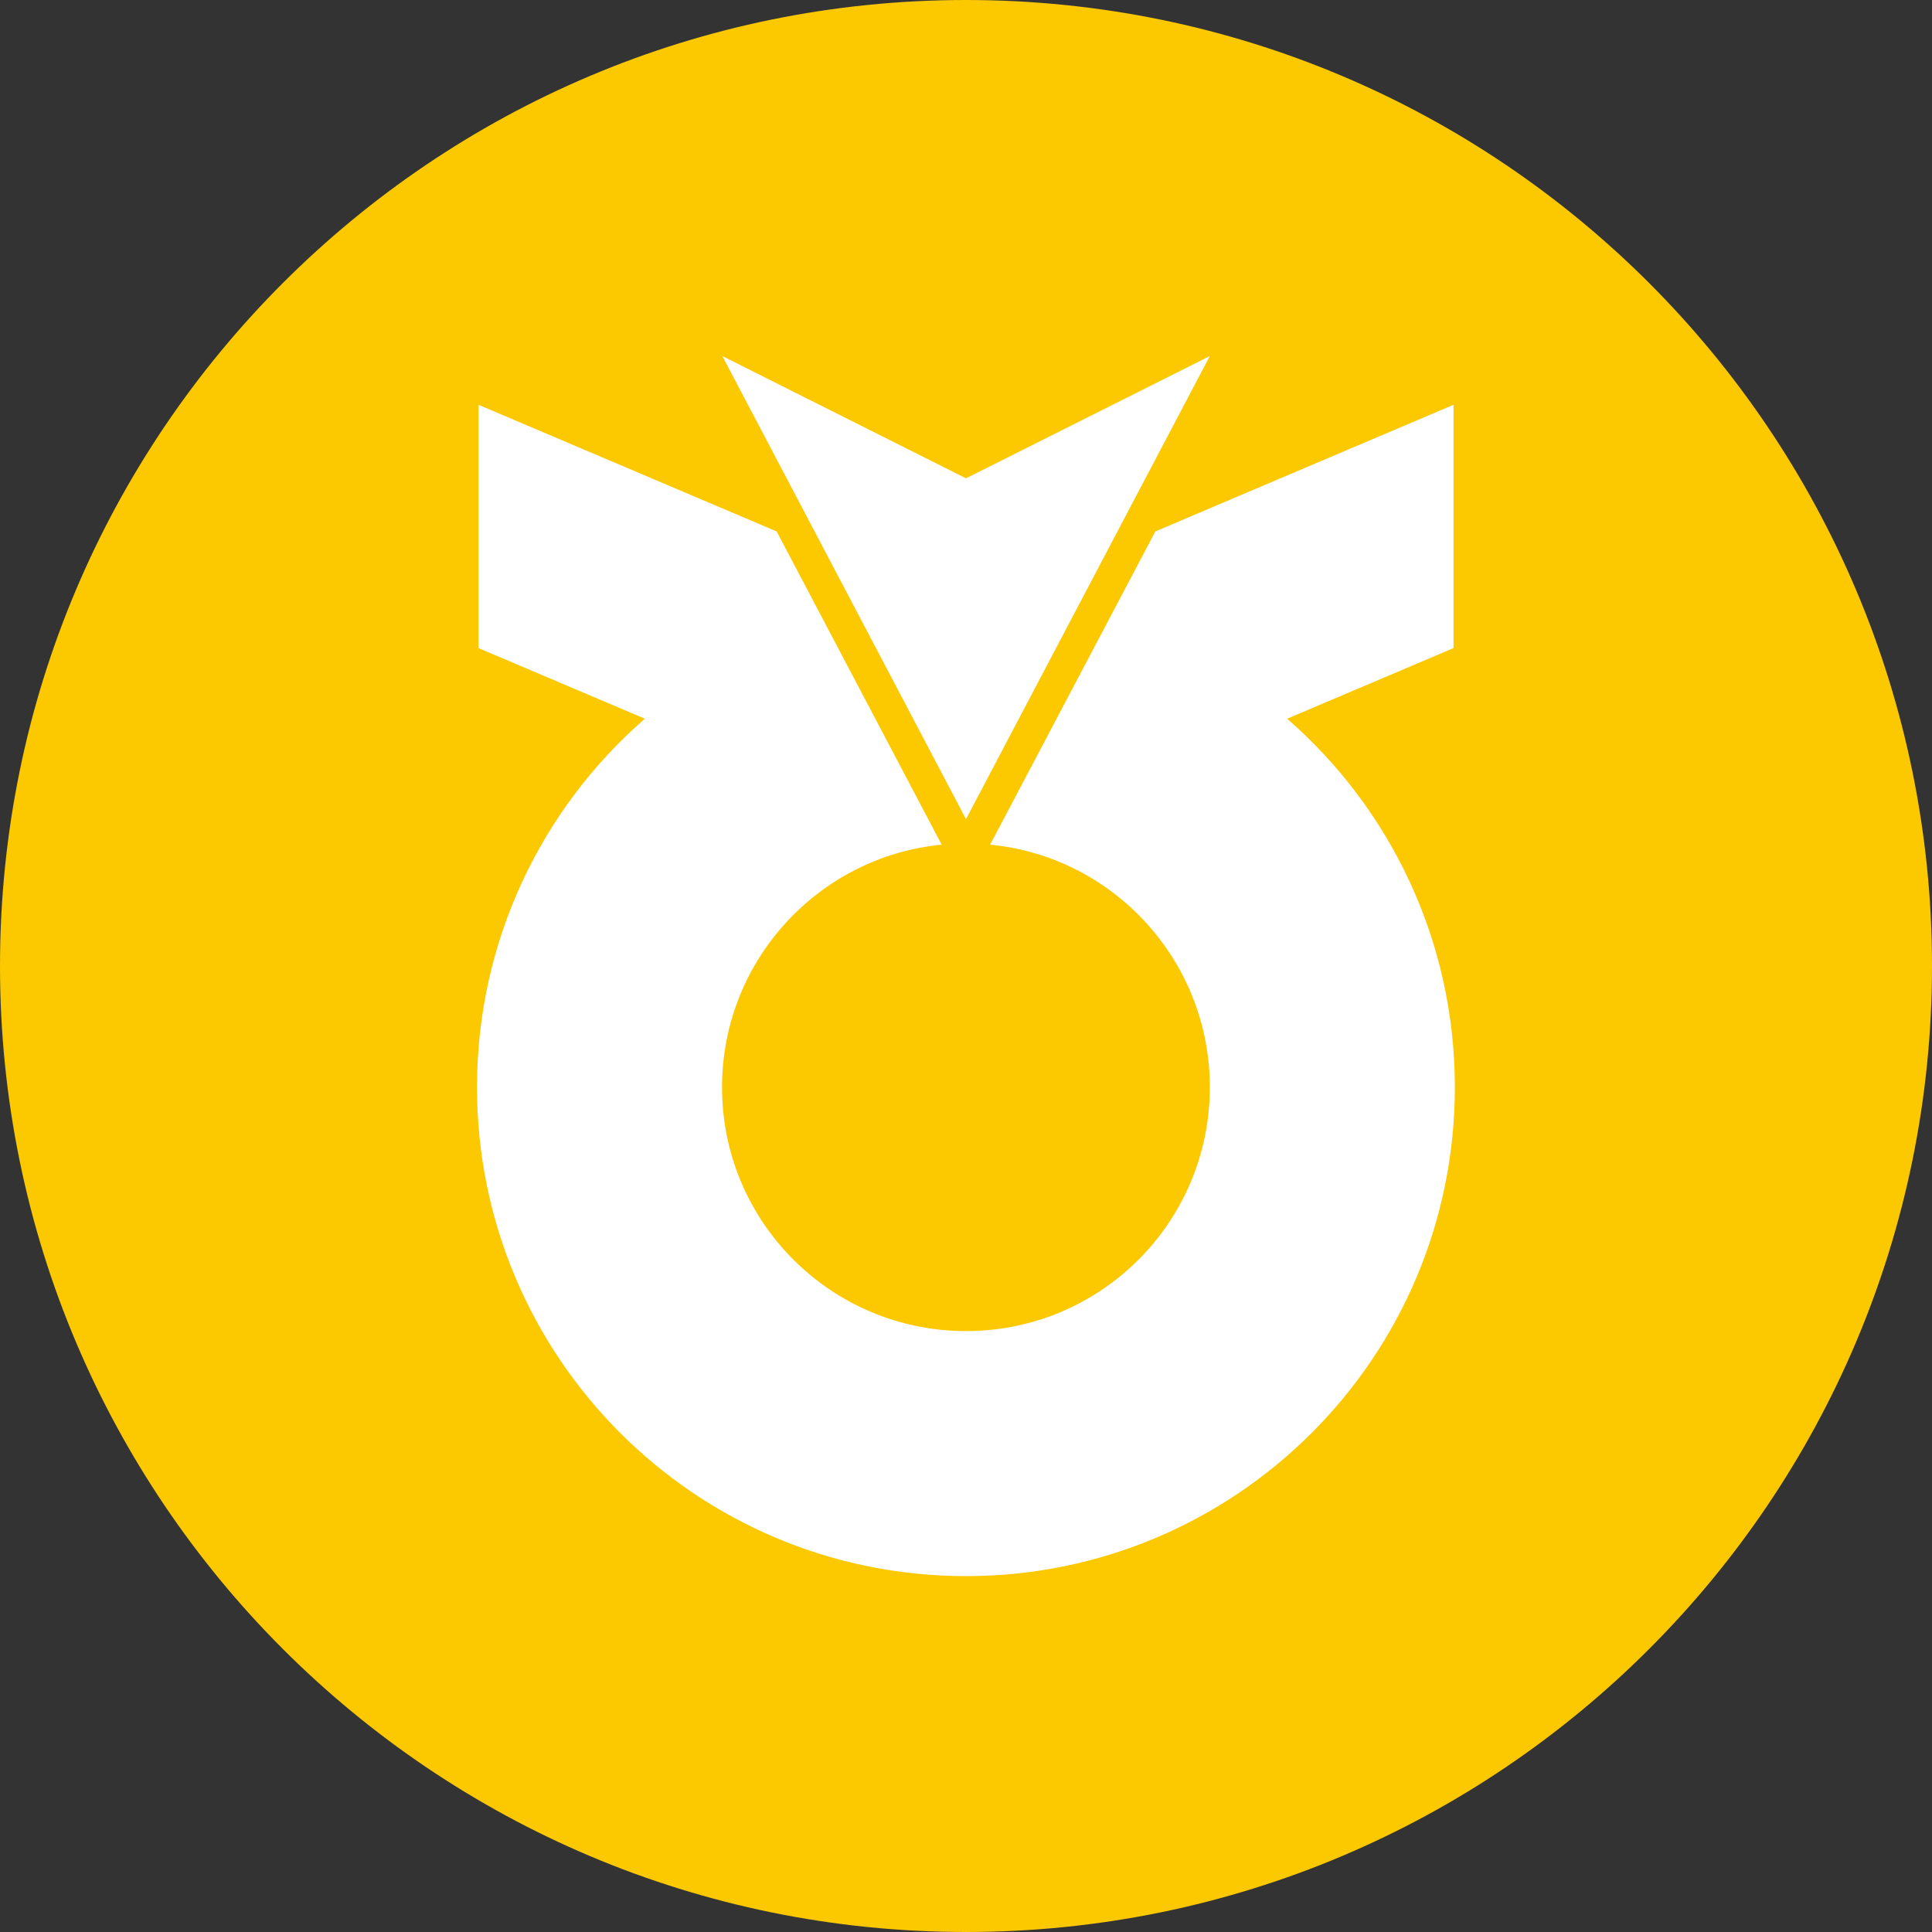 <svg width="29" height="29" viewBox="0 0 29 29" fill="none" xmlns="http://www.w3.org/2000/svg">
<rect x="0" y="0" width="29" height="29" fill="#333333" stroke="none"/>
<g clip-path="url(#clip0_677_32998)">
<path d="M14.5 29C22.508 29 29 22.508 29 14.5C29 6.492 22.508 0 14.5 0C6.492 0 0 6.492 0 14.5C0 22.508 6.492 29 14.5 29Z" fill="#FCC800"/>
<path d="M14.5 12.296L10.842 5.344L14.5 7.18L18.16 5.344L14.5 12.296Z" fill="white"/>
<path d="M19.321 10.788L21.818 9.728V6.076L17.342 7.977L14.862 12.679C16.715 12.857 18.16 14.423 18.16 16.32C18.16 18.345 16.522 19.98 14.5 19.98C12.478 19.98 10.838 18.345 10.838 16.32C10.838 14.422 12.286 12.857 14.135 12.679L11.658 7.977L7.182 6.076V9.728L9.679 10.788C8.137 12.132 7.16 14.113 7.16 16.32C7.16 20.373 10.445 23.658 14.499 23.658C18.553 23.658 21.838 20.373 21.838 16.32C21.838 14.113 20.863 12.132 19.32 10.788H19.321Z" fill="white"/>
</g>
<defs>
<clipPath id="clip0_677_32998">
<rect width="29" height="29" fill="white"/>
</clipPath>
</defs>
</svg>
